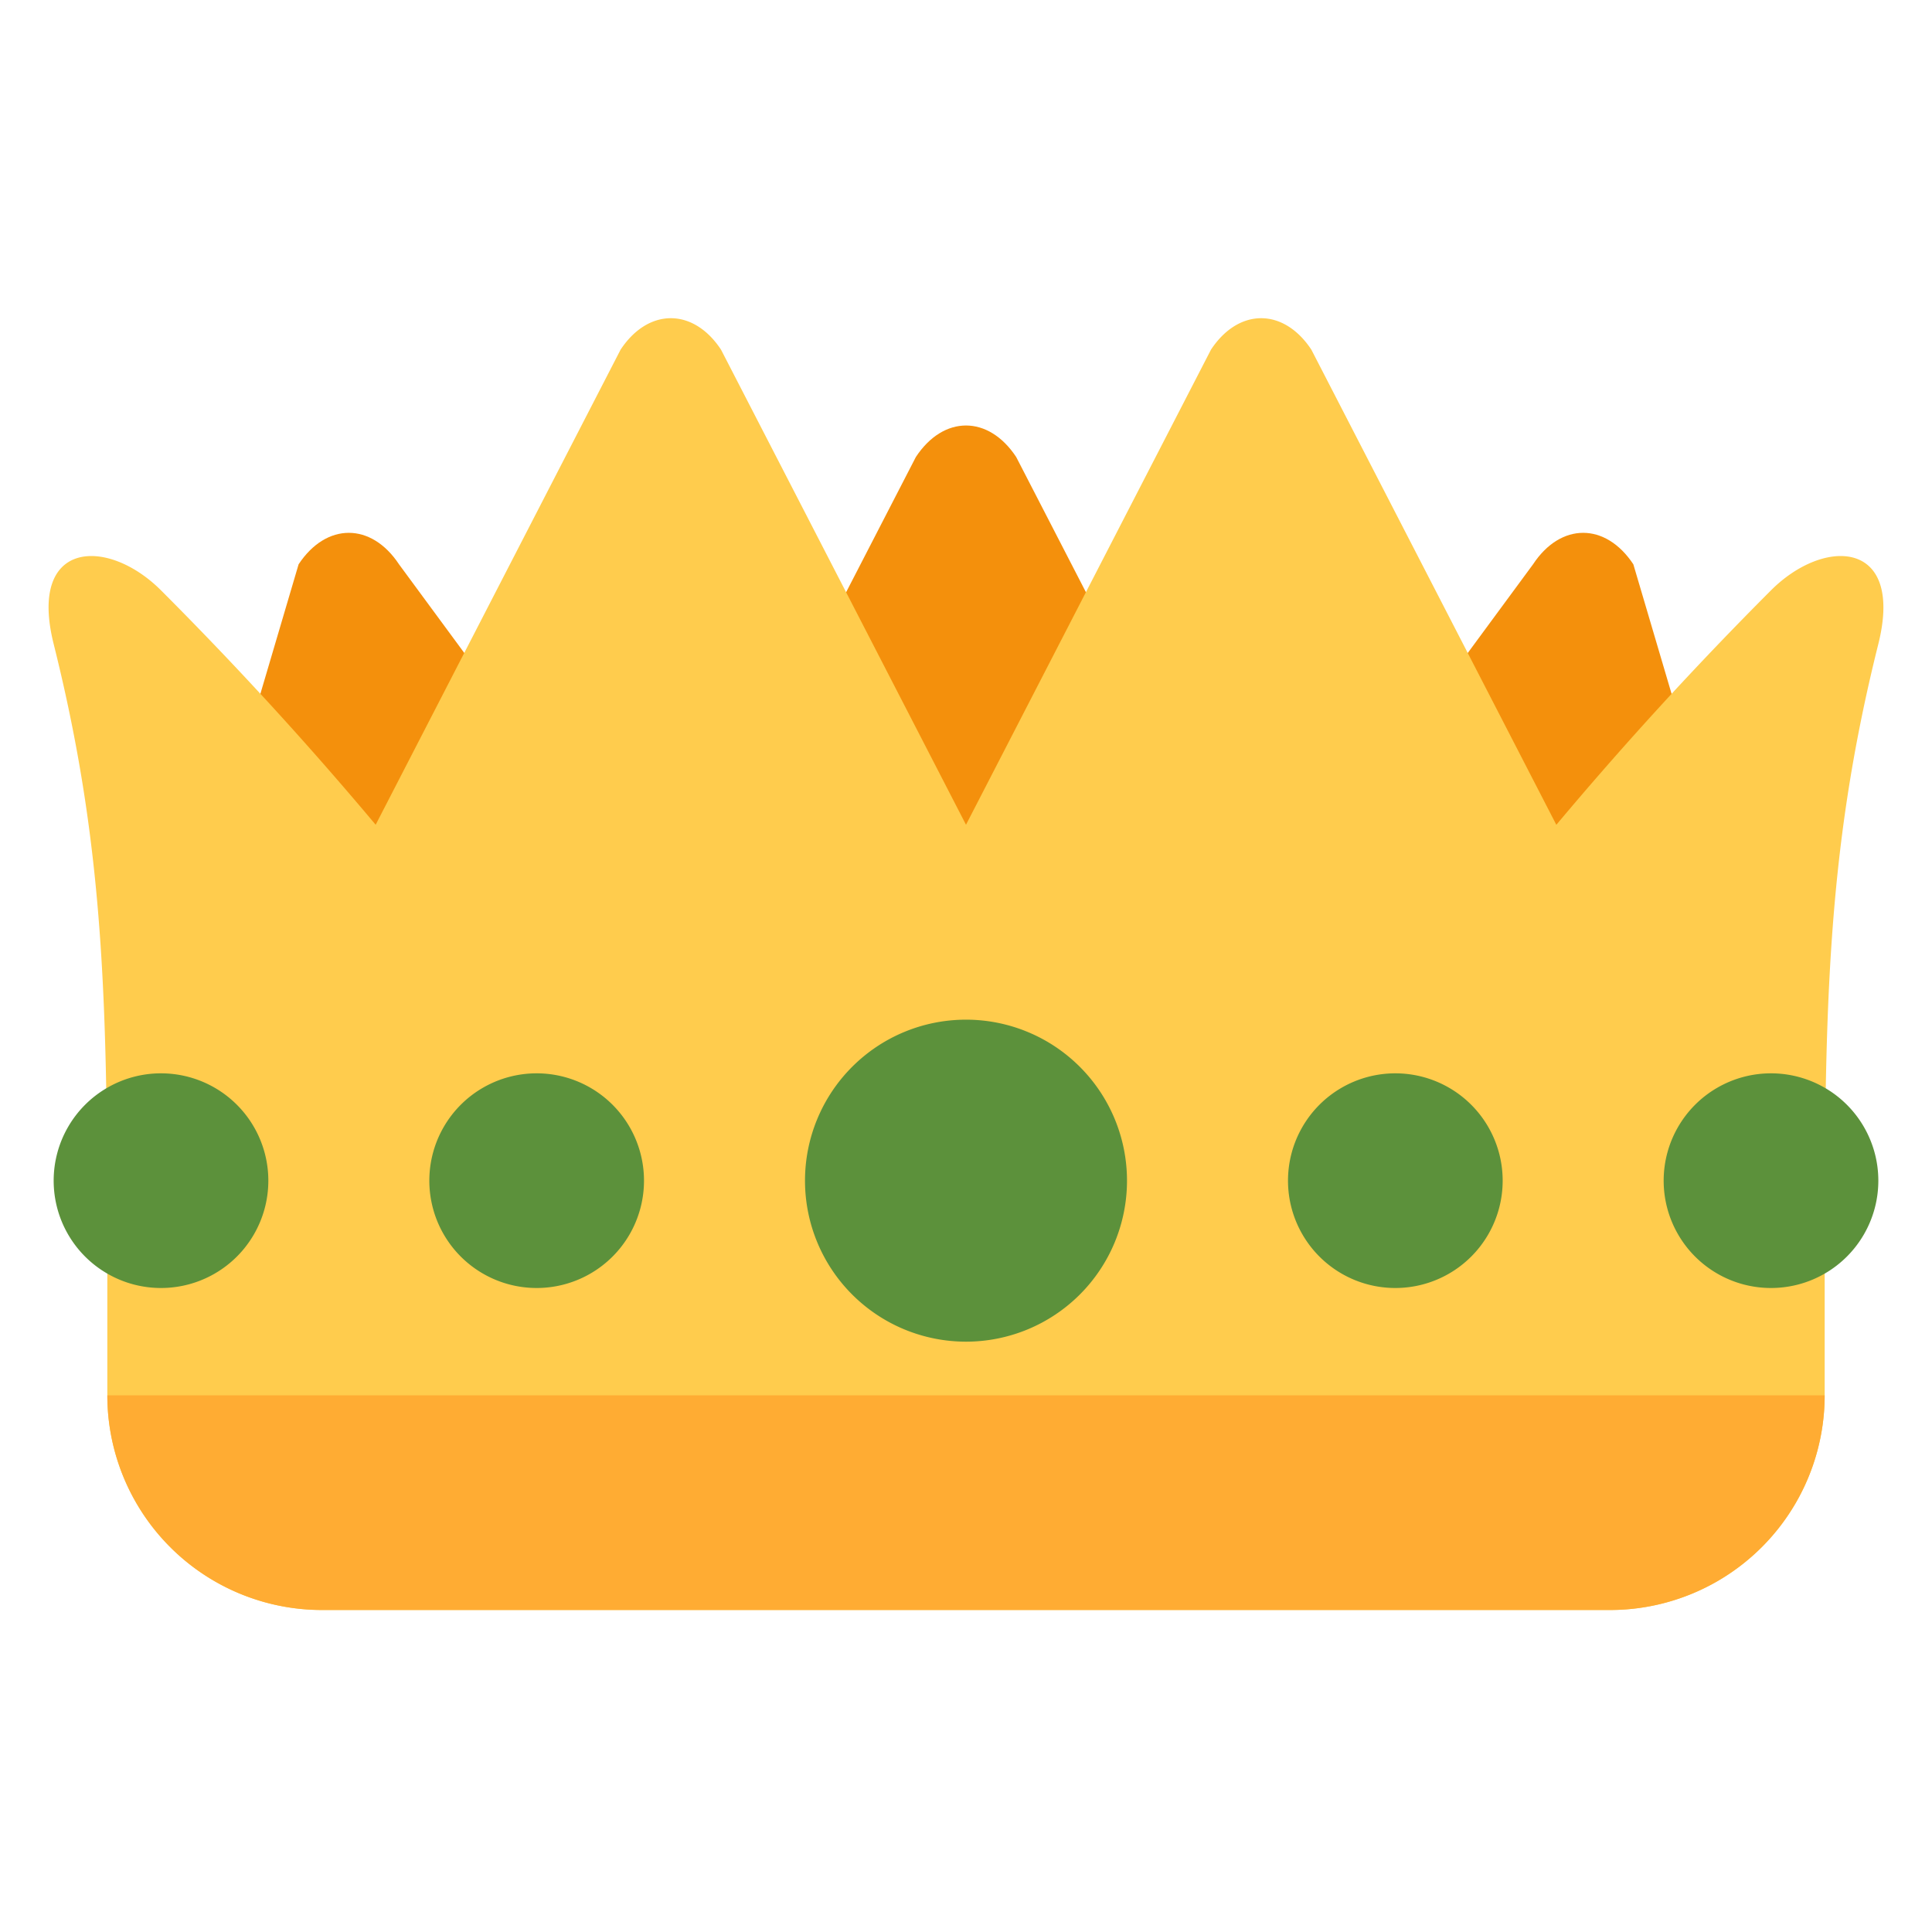<svg xmlns="http://www.w3.org/2000/svg" viewBox="0 0 45 45"><defs><clipPath id="a"><path d="M0 36h36V0H0v36z"/></clipPath></defs><g clip-path="url(#a)" transform="matrix(1.25 0 0 -1.25 0 45)"><path d="M18.935 10.515c-.517-.781-1.353-.781-1.87 0l-4.677 5.07c-.517.783-.517 2.049 0 2.83l4.678 9.07c.516.782 1.352.782 1.869 0l4.678-9.07c.516-.781.516-2.047 0-2.83l-4.678-5.07z" fill="#f4900c"/><path d="M28.435 8.515c-.517-.781-1.353-.781-1.87 0l-4.677 5.07c-.517.783-.517 2.048 0 2.83l6.678 9.07c.516.782 1.352.782 1.869 0l2.678-9.07c.516-.782.516-2.047 0-2.83l-4.678-5.07zm-19 0c-.517-.781-1.354-.781-1.87 0l-4.678 5.07c-.516.783-.516 2.048 0 2.83l2.677 9.07c.517.782 1.354.782 1.871 0l6.678-9.07c.516-.782.516-2.047 0-2.83l-4.678-5.07z" fill="#f4900c"/><path d="M33 25a68.1 68.1 0 0 1-4-4.369l-4.565 8.854c-.517.781-1.353.781-1.87 0L18 20.632l-4.565 8.853c-.516.781-1.354.781-1.871 0L7 20.632A67.97 67.97 0 0 1 3 25c-1 1-2.485.94-2-1 1-4 1-7 1-12v-2a4 4 0 0 1 4-4h24a4 4 0 0 1 4 4v2c0 5 0 8 1 12 .484 1.94-1 2-2 1" fill="#ffcc4d"/><path d="M21 14a3 3 0 1 0-6 0 3 3 0 0 0 6 0m7 0a2 2 0 1 0-4 0 2 2 0 0 0 4 0m7 0a2 2 0 1 0-4 0 2 2 0 0 0 4 0m-23 0a2 2 0 1 0-4 0 2 2 0 0 0 4 0m-7 0a2 2 0 1 0-4 0 2 2 0 0 0 4 0" fill="#5c913b"/><path d="M34 10a4 4 0 0 0-4-4H6a4 4 0 0 0-4 4h32z" fill="#ffac33"/></g></svg>